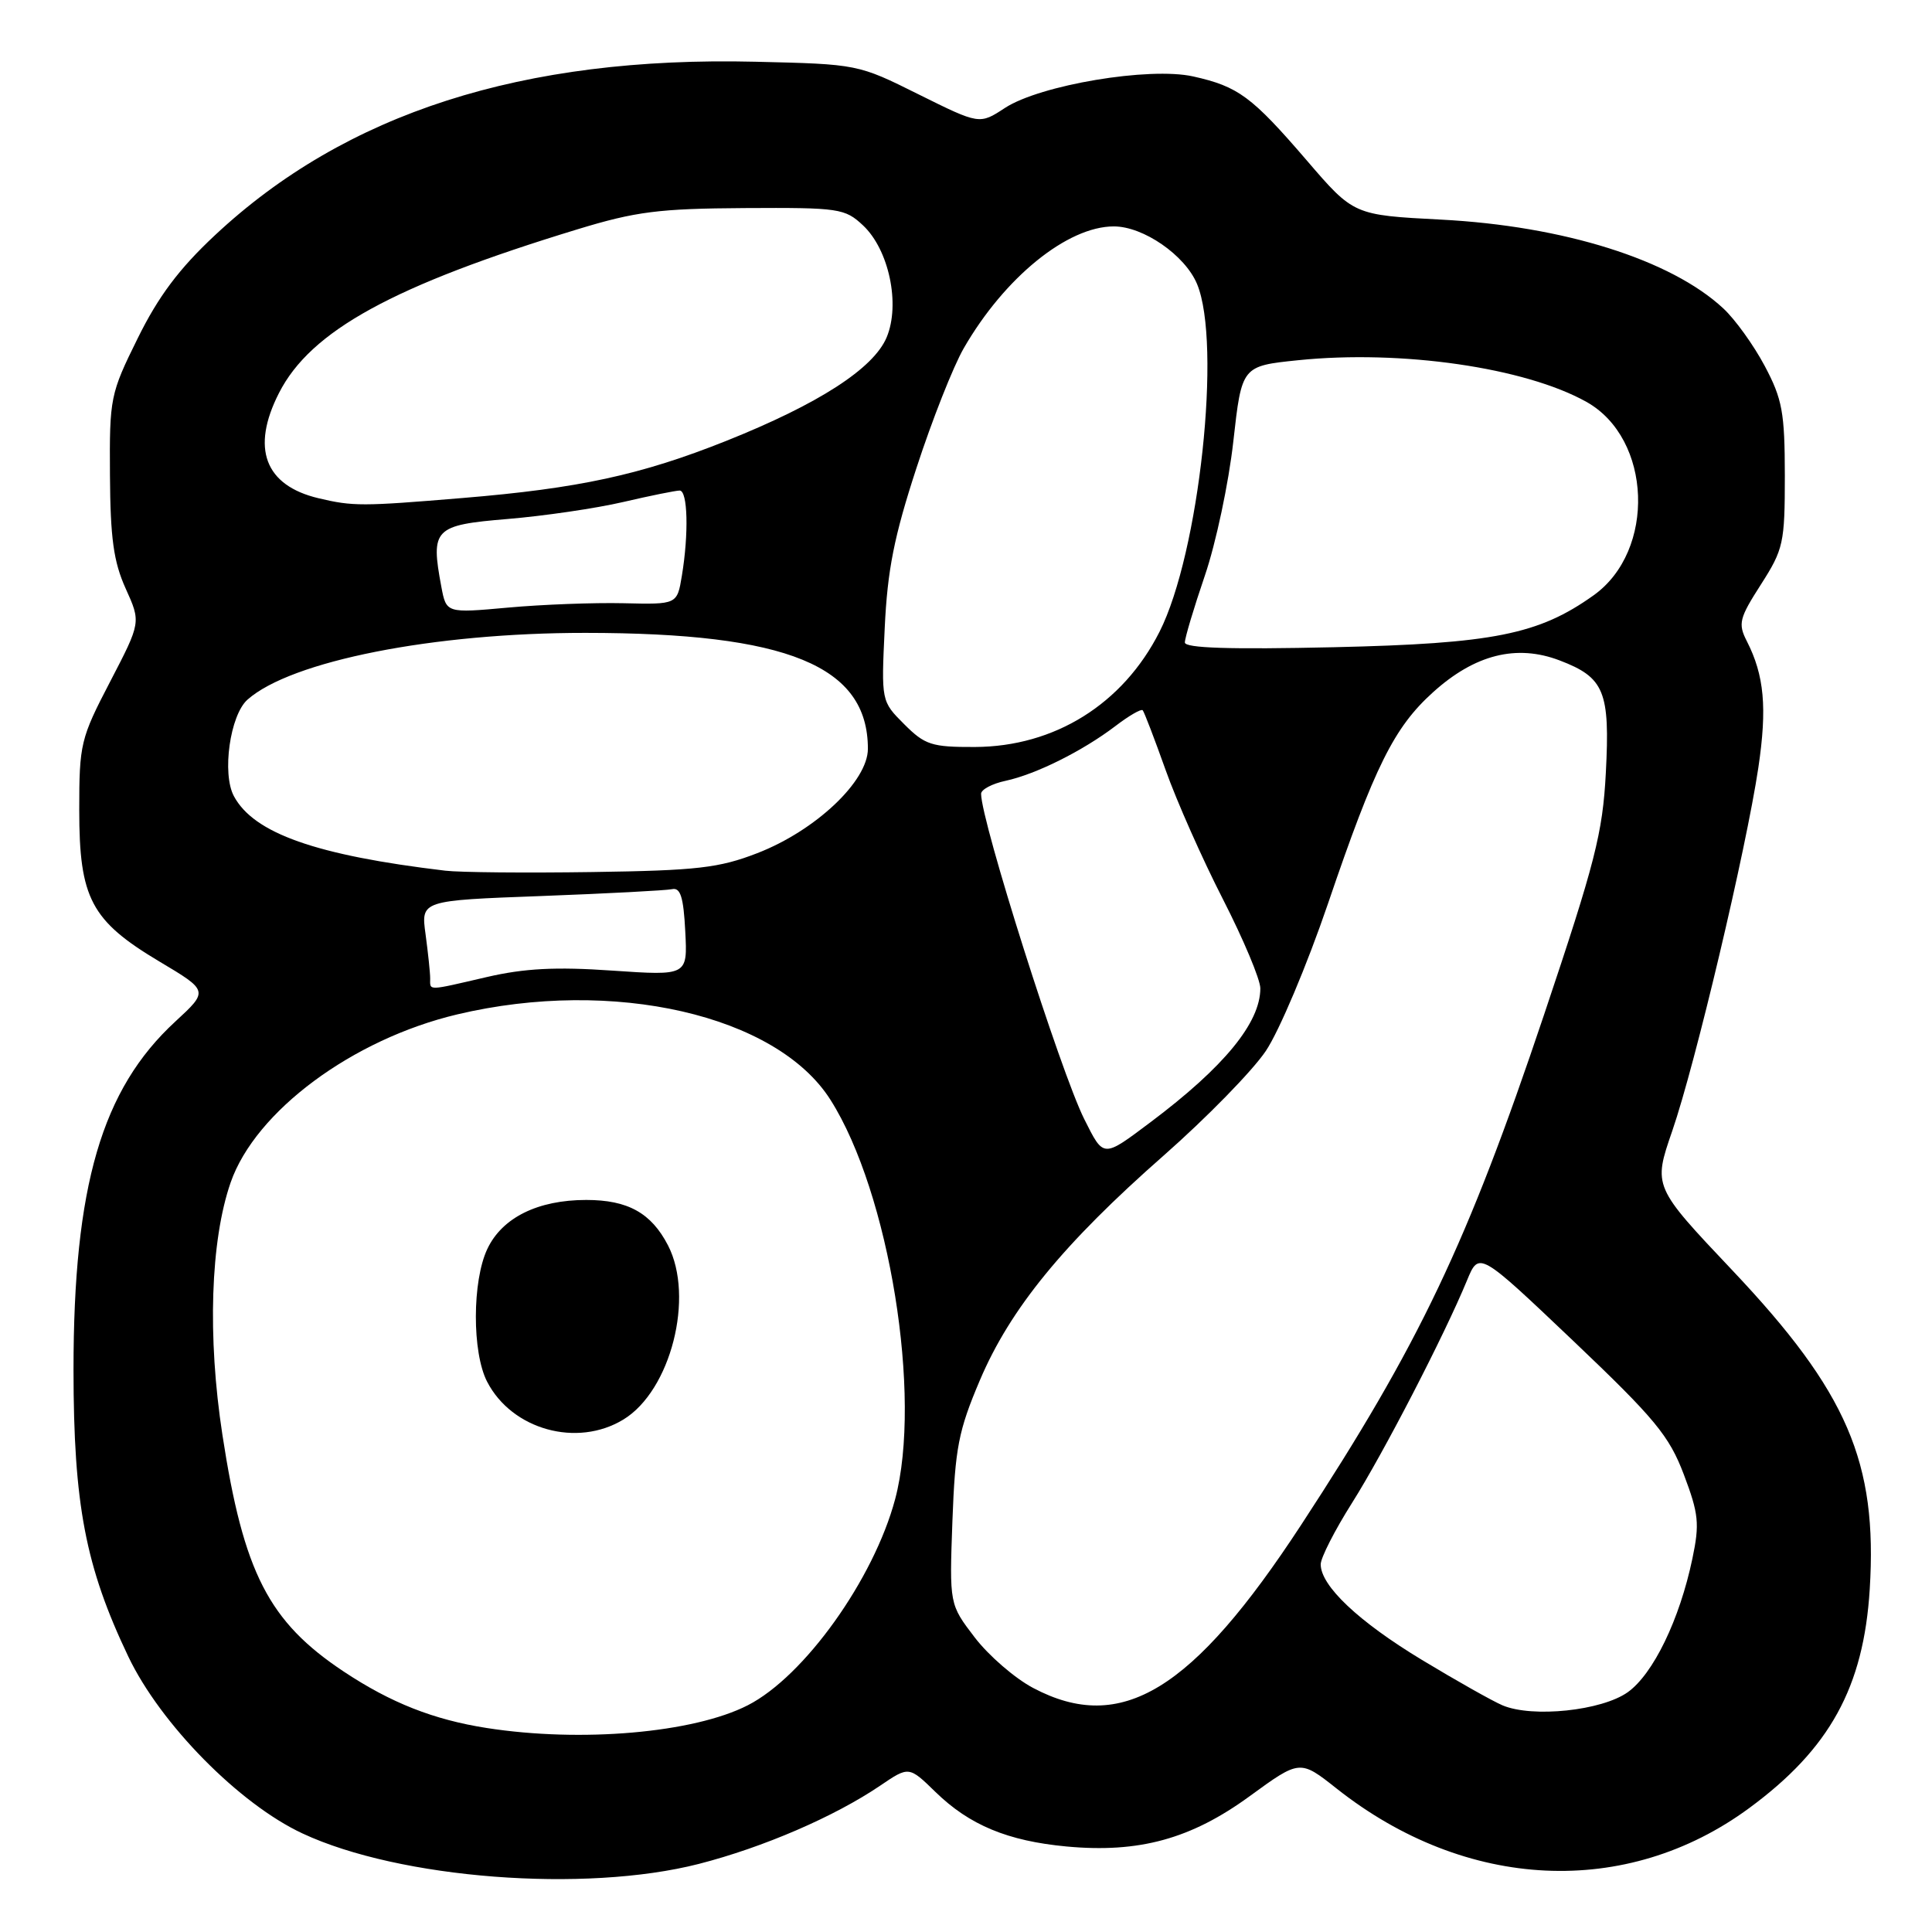 <?xml version="1.0" encoding="UTF-8" standalone="no"?>
<!DOCTYPE svg PUBLIC "-//W3C//DTD SVG 1.1//EN" "http://www.w3.org/Graphics/SVG/1.1/DTD/svg11.dtd" >
<svg xmlns="http://www.w3.org/2000/svg" xmlns:xlink="http://www.w3.org/1999/xlink" version="1.1" viewBox="0 0 256 256">
 <g >
 <path fill="currentColor"
d=" M 92.59 246.98 C 101.13 244.79 110.58 240.71 116.64 236.60 C 120.44 234.02 120.44 234.02 123.97 237.46 C 128.46 241.83 133.52 243.94 141.33 244.67 C 150.93 245.56 157.82 243.67 165.58 238.01 C 172.25 233.15 172.25 233.15 177.12 237.00 C 194.26 250.55 215.52 251.55 231.78 239.58 C 242.45 231.73 246.94 223.58 247.75 210.58 C 248.79 193.75 244.78 184.44 229.56 168.34 C 219.04 157.22 219.04 157.22 221.58 149.86 C 224.63 141.02 231.37 112.56 232.99 101.72 C 234.17 93.79 233.78 89.49 231.46 84.95 C 230.28 82.64 230.46 81.92 233.33 77.45 C 236.32 72.78 236.50 71.97 236.50 63.00 C 236.49 54.65 236.17 52.89 233.84 48.50 C 232.38 45.75 229.91 42.31 228.34 40.86 C 221.40 34.41 207.18 29.94 190.94 29.10 C 179.37 28.50 179.37 28.50 173.13 21.23 C 165.87 12.79 164.07 11.46 158.11 10.13 C 152.30 8.83 137.81 11.26 133.15 14.31 C 129.79 16.51 129.79 16.51 121.73 12.51 C 113.68 8.50 113.66 8.50 100.09 8.18 C 69.25 7.44 45.79 14.97 28.47 31.18 C 23.73 35.61 20.98 39.28 18.25 44.82 C 14.61 52.18 14.50 52.72 14.57 62.95 C 14.62 71.29 15.05 74.44 16.65 77.98 C 18.68 82.46 18.68 82.46 14.59 90.33 C 10.67 97.85 10.50 98.58 10.50 107.34 C 10.50 119.04 12.07 122.00 21.11 127.40 C 27.64 131.29 27.64 131.29 23.23 135.36 C 13.48 144.34 9.74 157.15 9.74 181.50 C 9.75 199.36 11.32 207.59 17.00 219.50 C 21.26 228.43 31.69 239.03 40.08 242.94 C 52.96 248.96 77.48 250.84 92.59 246.98 Z  M 64.50 228.97 C 57.46 227.87 51.80 225.64 45.56 221.50 C 35.60 214.89 32.27 208.39 29.47 190.12 C 27.47 177.12 27.89 164.39 30.56 156.69 C 33.84 147.25 46.71 137.70 60.60 134.41 C 81.24 129.52 102.91 134.48 110.04 145.73 C 117.85 158.03 122.22 185.07 118.61 198.65 C 115.78 209.25 106.57 222.14 99.08 225.96 C 91.89 229.63 77.01 230.92 64.50 228.97 Z  M 82.61 188.09 C 88.88 184.27 92.05 171.86 88.51 165.01 C 86.29 160.72 83.19 159.00 77.68 159.00 C 71.27 159.00 66.54 161.34 64.58 165.48 C 62.56 169.73 62.54 179.21 64.55 183.09 C 67.84 189.45 76.47 191.84 82.61 188.09 Z  M 199.10 225.97 C 197.78 225.41 192.97 222.70 188.42 219.95 C 180.03 214.88 175.00 210.14 175.00 207.28 C 175.00 206.42 176.87 202.75 179.16 199.13 C 183.32 192.54 191.41 176.89 194.39 169.65 C 195.98 165.81 195.98 165.81 208.44 177.65 C 219.32 188.00 221.17 190.25 223.12 195.39 C 225.09 200.60 225.22 201.90 224.25 206.53 C 222.56 214.60 219.06 221.82 215.68 224.23 C 212.23 226.68 203.07 227.64 199.10 225.97 Z  M 136.91 223.67 C 134.48 222.39 130.99 219.37 129.15 216.96 C 125.80 212.58 125.80 212.58 126.20 201.54 C 126.56 191.86 127.00 189.57 129.83 182.91 C 133.86 173.41 140.90 164.80 154.21 153.10 C 159.87 148.12 165.95 141.90 167.72 139.27 C 169.49 136.65 173.20 127.85 175.97 119.72 C 182.15 101.55 184.71 96.40 189.87 91.74 C 195.42 86.72 200.95 85.33 206.66 87.51 C 212.59 89.77 213.35 91.61 212.78 102.42 C 212.36 110.41 211.37 114.27 204.58 134.50 C 194.41 164.80 188.06 178.13 172.42 202.04 C 158.01 224.08 148.57 229.83 136.91 223.67 Z  M 143.67 148.29 C 140.52 141.99 130.00 108.82 130.00 105.18 C 130.00 104.62 131.46 103.84 133.25 103.46 C 137.28 102.59 143.45 99.51 147.78 96.22 C 149.58 94.84 151.21 93.90 151.41 94.11 C 151.61 94.32 152.97 97.88 154.44 102.00 C 155.90 106.12 159.33 113.85 162.05 119.16 C 164.77 124.48 167.00 129.79 167.00 130.96 C 167.00 135.52 162.20 141.37 152.50 148.66 C 146.10 153.46 146.27 153.47 143.67 148.29 Z  M 57.00 129.64 C 57.00 128.89 56.72 126.26 56.39 123.80 C 55.77 119.32 55.77 119.32 71.69 118.73 C 80.44 118.40 88.25 117.99 89.05 117.82 C 90.16 117.57 90.57 118.87 90.80 123.40 C 91.11 129.29 91.11 129.29 81.13 128.61 C 73.66 128.09 69.49 128.31 64.52 129.46 C 56.50 131.32 57.00 131.31 57.00 129.64 Z  M 59.00 115.37 C 41.87 113.33 33.63 110.42 30.99 105.49 C 29.39 102.50 30.48 94.77 32.79 92.71 C 38.57 87.58 57.45 83.85 77.56 83.86 C 104.38 83.87 115.00 88.23 115.00 99.22 C 115.00 103.51 108.07 110.06 100.34 113.05 C 95.28 115.01 92.38 115.35 78.50 115.55 C 69.70 115.68 60.92 115.60 59.00 115.37 Z  M 119.81 95.96 C 116.77 92.92 116.77 92.92 117.23 83.21 C 117.59 75.53 118.47 71.09 121.44 62.00 C 123.50 55.67 126.32 48.53 127.71 46.13 C 133.11 36.76 141.44 30.00 147.59 30.00 C 151.51 30.00 157.02 33.82 158.61 37.62 C 161.91 45.51 158.91 73.32 153.64 83.72 C 148.79 93.30 139.74 98.94 129.17 98.98 C 123.44 99.00 122.56 98.71 119.81 95.96 Z  M 157.00 85.13 C 157.00 84.53 158.19 80.55 159.65 76.27 C 161.11 72.00 162.81 64.00 163.42 58.50 C 164.54 48.50 164.54 48.50 172.02 47.73 C 185.70 46.33 202.08 48.70 210.21 53.25 C 218.90 58.11 219.44 72.99 211.15 78.89 C 203.87 84.08 197.85 85.28 176.75 85.76 C 162.96 86.07 157.00 85.88 157.00 85.13 Z  M 58.48 77.75 C 57.04 70.06 57.51 69.58 67.25 68.77 C 72.07 68.37 78.96 67.36 82.57 66.52 C 86.17 65.68 89.55 65.00 90.06 65.00 C 91.13 65.00 91.28 70.69 90.35 76.30 C 89.72 80.10 89.72 80.10 82.61 79.93 C 78.70 79.84 71.82 80.10 67.32 80.51 C 59.14 81.25 59.14 81.25 58.48 77.75 Z  M 42.21 66.02 C 35.08 64.33 33.23 59.39 36.97 52.07 C 41.17 43.82 52.10 37.83 76.50 30.39 C 84.27 28.02 87.30 27.64 98.67 27.57 C 111.19 27.50 111.95 27.61 114.36 29.87 C 117.79 33.09 119.32 40.31 117.49 44.69 C 115.76 48.83 108.47 53.53 96.23 58.42 C 84.93 62.93 76.67 64.72 61.27 65.99 C 47.95 67.10 46.78 67.10 42.21 66.02 Z "/>
</g>
</svg>